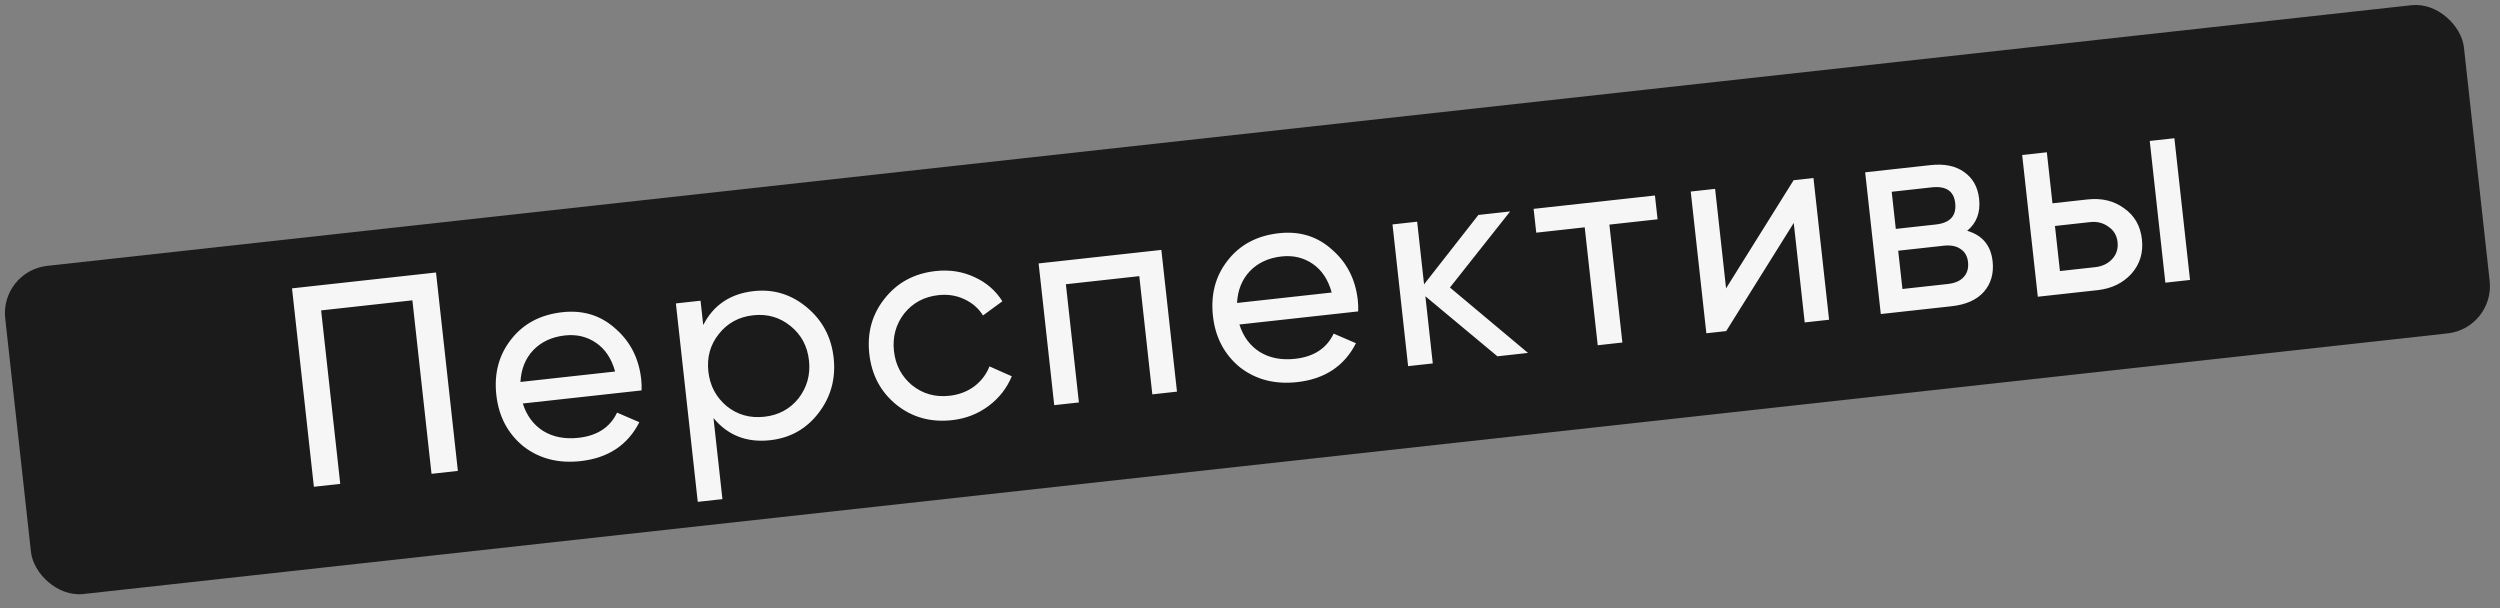 <svg width="263" height="64" viewBox="0 0 263 64" fill="none" xmlns="http://www.w3.org/2000/svg">
<rect x="0" y="0" width="263" height="64" fill="#808080" stroke="none"/>
<rect y="28.515" width="260.222" height="34.732" rx="5" transform="rotate(-6.291 0 28.515)" fill="#1B1B1B"/>
<path d="M30.72 30.335L45.868 28.666L48.169 49.539L45.396 49.845L43.384 31.595L33.782 32.654L35.794 50.903L33.021 51.209L30.72 30.335ZM67.494 41.071L54.999 42.448C55.403 43.731 56.123 44.698 57.16 45.349C58.196 45.979 59.429 46.215 60.86 46.057C62.828 45.84 64.18 44.957 64.914 43.407L67.259 44.416C66.036 46.825 63.973 48.189 61.07 48.509C58.724 48.768 56.715 48.245 55.042 46.94C53.404 45.592 52.462 43.794 52.214 41.548C51.964 39.282 52.484 37.333 53.773 35.702C55.06 34.051 56.856 33.098 59.162 32.844C61.349 32.603 63.214 33.182 64.756 34.581C66.314 35.939 67.214 37.711 67.455 39.898C67.497 40.276 67.51 40.666 67.494 41.071ZM59.432 35.289C58.06 35.44 56.95 35.955 56.101 36.833C55.272 37.71 54.822 38.826 54.75 40.182L64.709 39.084C64.339 37.736 63.675 36.733 62.718 36.074C61.76 35.415 60.664 35.153 59.432 35.289ZM79.29 30.625C81.378 30.395 83.241 30.964 84.881 32.333C86.521 33.701 87.46 35.469 87.699 37.636C87.94 39.823 87.41 41.762 86.107 43.455C84.823 45.126 83.127 46.078 81.02 46.31C78.555 46.582 76.567 45.805 75.058 43.979L75.999 52.508L73.404 52.794L71.103 31.92L73.697 31.634L73.98 34.198C75.055 32.088 76.825 30.897 79.29 30.625ZM80.415 43.841C81.906 43.677 83.103 43.032 84.005 41.906C84.903 40.741 85.269 39.413 85.105 37.922C84.939 36.411 84.292 35.205 83.167 34.302C82.039 33.38 80.73 33.002 79.239 33.166C77.728 33.333 76.522 33.989 75.623 35.134C74.72 36.26 74.353 37.578 74.519 39.089C74.684 40.58 75.331 41.796 76.461 42.738C77.586 43.64 78.905 44.008 80.415 43.841ZM100.158 44.2C97.912 44.448 95.961 43.908 94.305 42.582C92.648 41.235 91.696 39.449 91.451 37.222C91.206 34.996 91.746 33.055 93.073 31.399C94.397 29.724 96.183 28.763 98.429 28.515C99.9 28.353 101.261 28.565 102.513 29.151C103.763 29.718 104.742 30.566 105.45 31.695L103.411 33.187C102.946 32.434 102.289 31.862 101.441 31.473C100.613 31.081 99.702 30.94 98.708 31.05C97.217 31.214 96.021 31.859 95.119 32.985C94.239 34.128 93.881 35.445 94.045 36.936C94.207 38.407 94.843 39.605 95.95 40.529C97.076 41.431 98.384 41.8 99.875 41.636C100.869 41.526 101.739 41.199 102.483 40.654C103.226 40.089 103.762 39.386 104.092 38.545L106.44 39.584C105.916 40.849 105.095 41.895 103.979 42.722C102.863 43.55 101.589 44.042 100.158 44.2ZM109.263 27.713L122.174 26.29L123.818 41.2L121.224 41.486L119.853 29.051L112.13 29.902L113.5 42.337L110.906 42.623L109.263 27.713ZM142.881 32.76L130.387 34.137C130.79 35.421 131.51 36.388 132.547 37.038C133.583 37.668 134.816 37.904 136.247 37.747C138.215 37.53 139.567 36.646 140.301 35.096L142.646 36.106C141.423 38.514 139.36 39.879 136.457 40.199C134.111 40.457 132.102 39.934 130.429 38.63C128.791 37.281 127.849 35.483 127.601 33.237C127.351 30.971 127.871 29.022 129.16 27.391C130.447 25.74 132.243 24.787 134.549 24.533C136.736 24.292 138.601 24.871 140.143 26.271C141.701 27.628 142.601 29.4 142.842 31.587C142.884 31.965 142.897 32.356 142.881 32.76ZM134.819 26.978C133.447 27.13 132.337 27.644 131.488 28.523C130.659 29.399 130.209 30.515 130.137 31.871L140.096 30.773C139.726 29.425 139.063 28.422 138.105 27.763C137.147 27.104 136.051 26.843 134.819 26.978ZM152.534 30.247L160.747 37.128L157.527 37.483L149.949 31.166L150.728 38.233L148.134 38.519L146.49 23.609L149.084 23.323L149.811 29.913L155.525 22.613L158.865 22.245L152.534 30.247ZM161.337 21.972L174.1 20.566L174.376 23.07L169.307 23.629L170.674 36.034L168.08 36.32L166.713 23.915L161.613 24.477L161.337 21.972ZM181.583 30.334L188.689 18.957L190.776 18.727L192.42 33.637L189.855 33.919L188.702 23.453L181.596 34.83L179.508 35.06L177.865 20.151L180.429 19.868L181.583 30.334ZM206.945 24.279C208.546 24.746 209.438 25.815 209.622 27.485C209.763 28.757 209.458 29.827 208.708 30.694C207.957 31.542 206.826 32.049 205.315 32.215L197.86 33.037L196.216 18.127L203.075 17.371C204.546 17.209 205.729 17.451 206.626 18.096C207.542 18.74 208.068 19.678 208.203 20.911C208.361 22.342 207.942 23.465 206.945 24.279ZM203.212 19.71L199.007 20.174L199.438 24.08L203.642 23.617C205.153 23.45 205.835 22.701 205.688 21.369C205.548 20.097 204.723 19.544 203.212 19.71ZM200.135 30.402L204.906 29.876C205.661 29.793 206.218 29.55 206.576 29.148C206.954 28.745 207.107 28.215 207.035 27.559C206.967 26.942 206.706 26.488 206.251 26.196C205.814 25.882 205.218 25.767 204.462 25.85L199.691 26.376L200.135 30.402ZM215.919 21.388L219.617 20.98C221.108 20.816 222.39 21.127 223.462 21.915C224.553 22.68 225.176 23.768 225.331 25.179C225.487 26.591 225.117 27.799 224.222 28.803C223.324 29.787 222.14 30.36 220.669 30.523L214.377 31.216L212.733 16.306L215.328 16.02L215.919 21.388ZM227.796 29.737L226.152 14.827L228.746 14.541L230.39 29.451L227.796 29.737ZM216.705 28.515L220.403 28.107C221.158 28.024 221.76 27.736 222.209 27.244C222.658 26.752 222.844 26.158 222.767 25.462C222.69 24.766 222.369 24.228 221.804 23.848C221.257 23.445 220.615 23.285 219.88 23.366L216.182 23.773L216.705 28.515Z" fill="#F6F6F6"/>
</svg>
